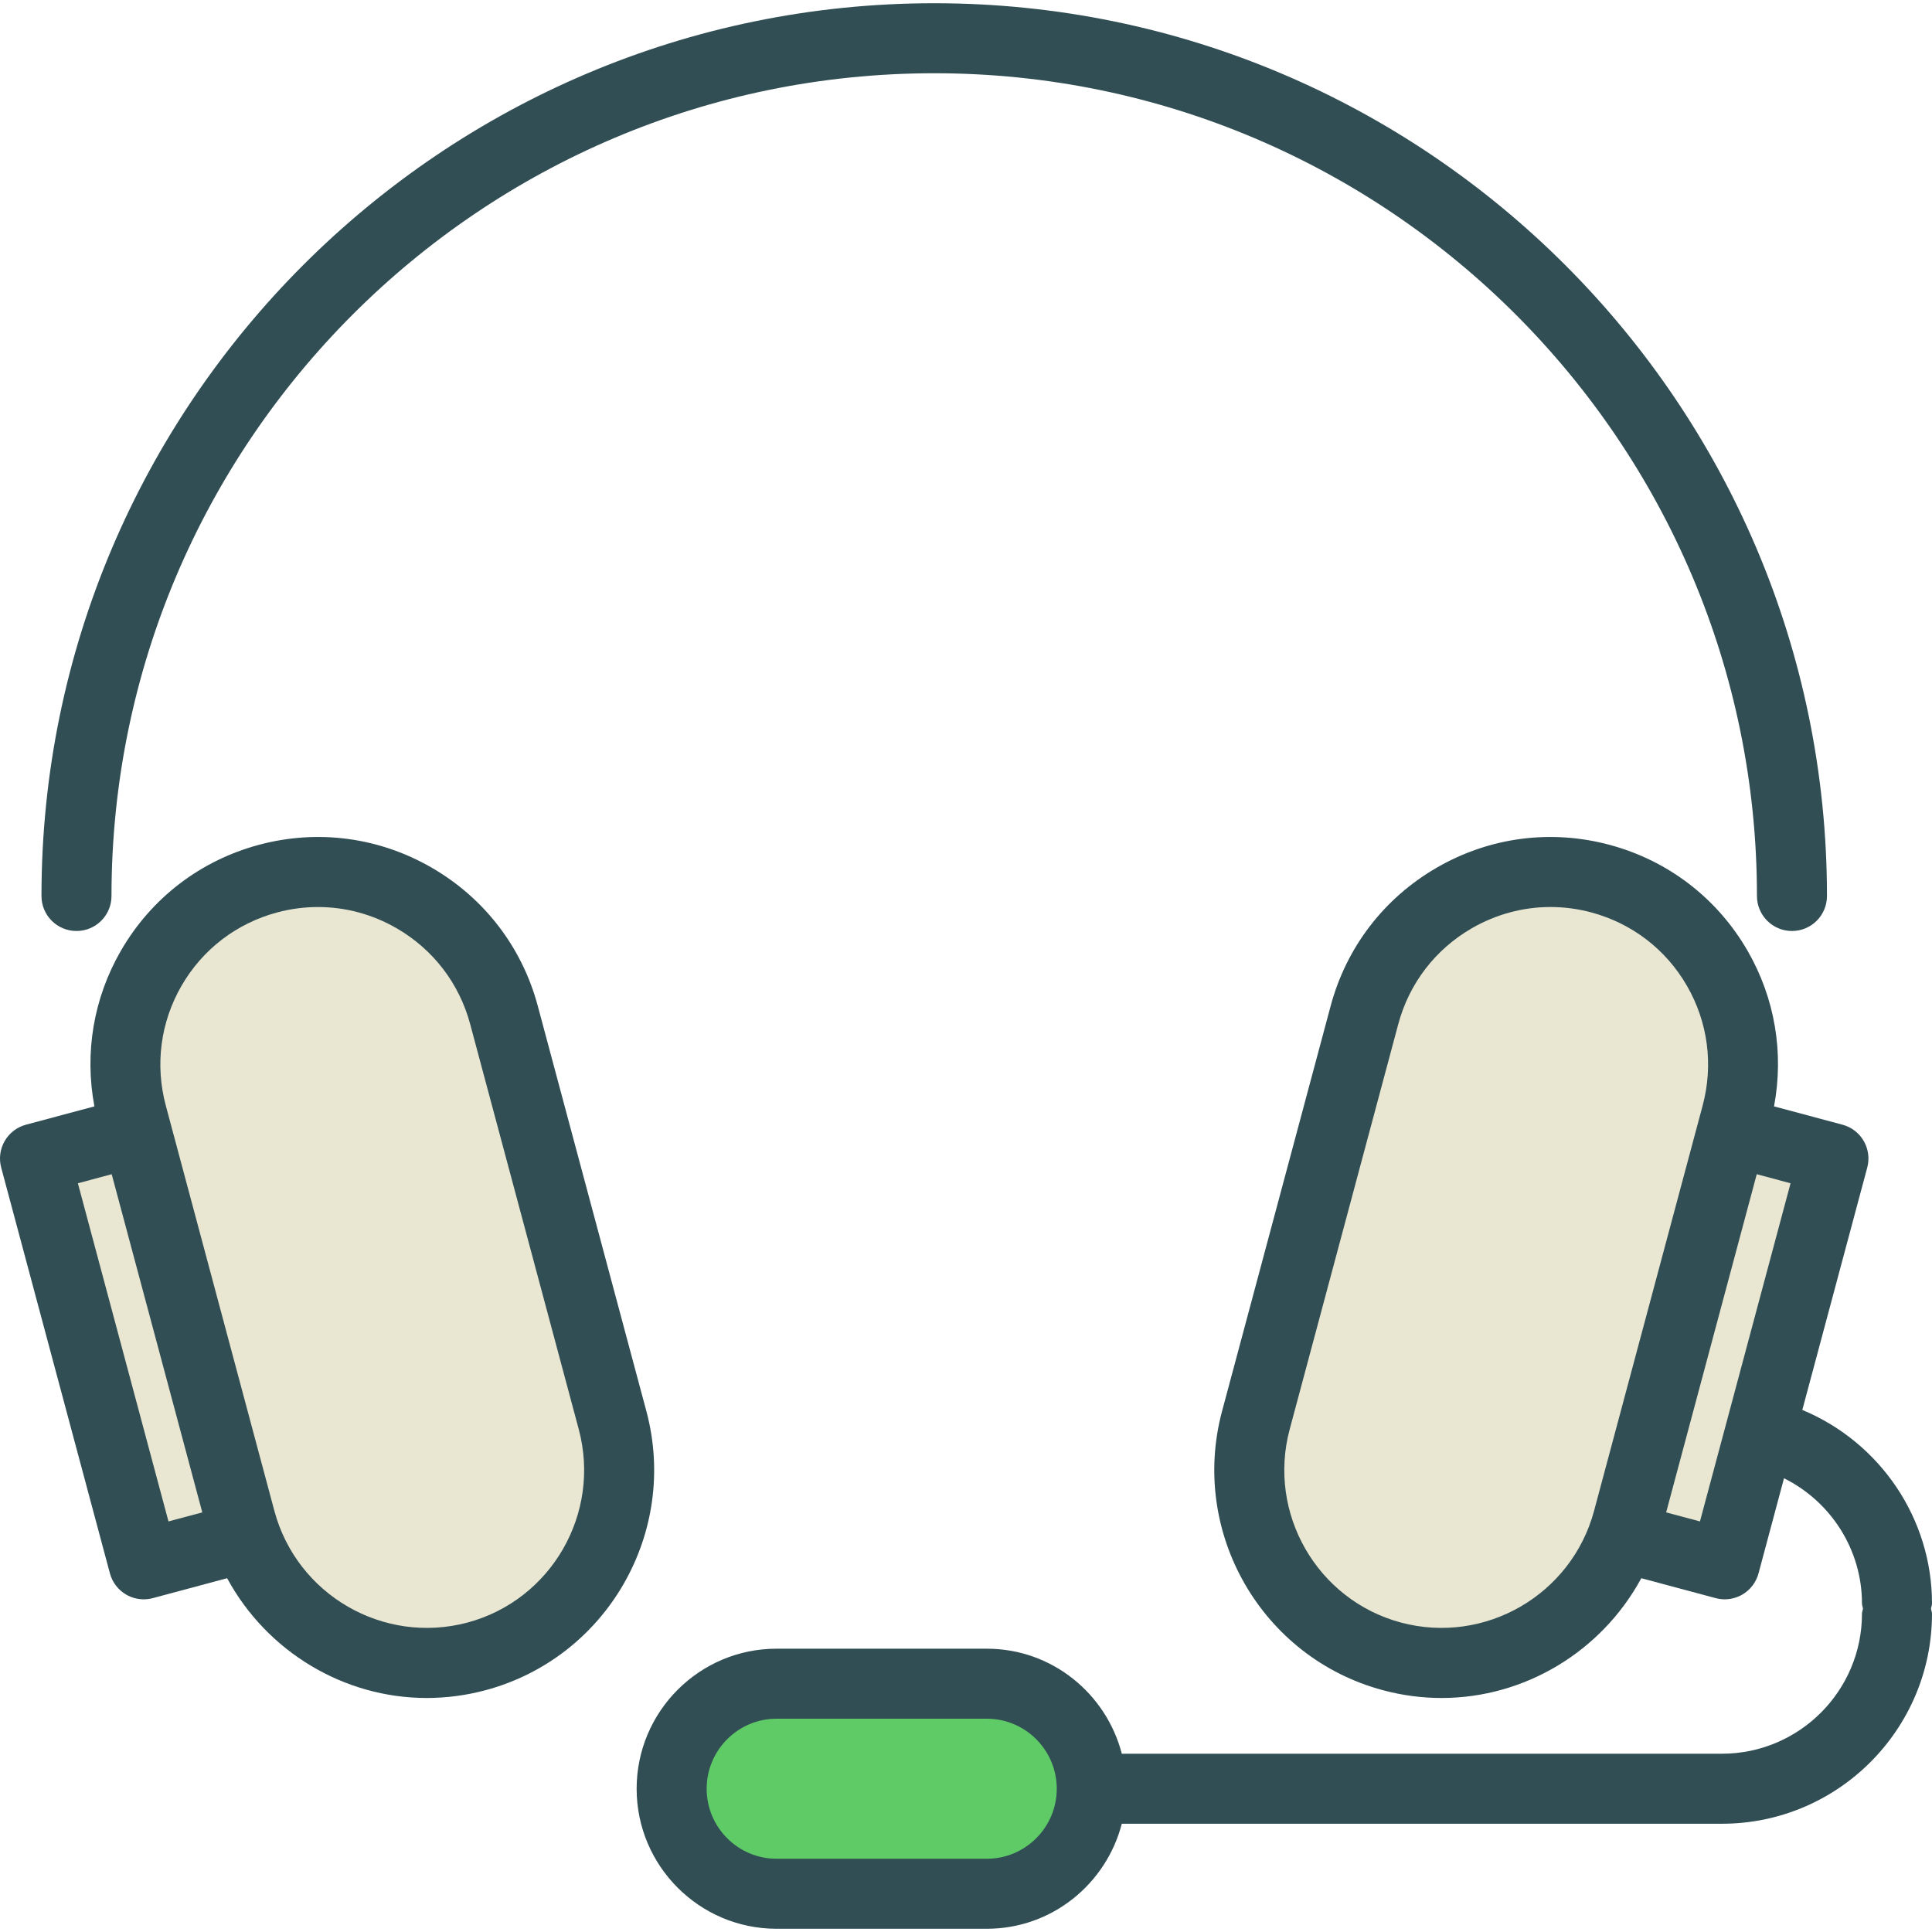 <?xml version="1.0" encoding="iso-8859-1"?>
<!-- Generator: Adobe Illustrator 19.0.0, SVG Export Plug-In . SVG Version: 6.00 Build 0)  -->
<svg version="1.1" id="Layer_1" xmlns="http://www.w3.org/2000/svg" xmlns:xlink="http://www.w3.org/1999/xlink" x="0px" y="0px"
	 viewBox="0 0 512 512" style="enable-background:new 0 0 512 512;" xml:space="preserve">
<path style="fill:#314E55;" d="M171.298,373.977l-28.776-107.376c-4.168-15.575-14.162-28.595-28.133-36.668
	c-13.962-8.073-30.235-10.211-45.747-6.052c-15.566,4.168-28.577,14.153-36.623,28.106c-7.255,12.59-9.657,27.056-7,41.211
	l-18.143,4.861c-4.947,1.323-7.883,6.415-6.56,11.362L29.13,416.96c0.634,2.374,2.193,4.403,4.322,5.636
	c1.423,0.816,3.026,1.241,4.639,1.241c0.806,0,1.613-0.109,2.401-0.317l19.699-5.278c10.54,19.445,30.896,31.744,52.912,31.744
	c5.146-0.009,10.374-0.671,15.575-2.066C160.788,439.312,179.905,406.142,171.298,373.977z"/>
<g>
	<polygon style="fill:#E9E7D1;" points="20.64,313.579 29.6,311.178 39.422,347.835 53.609,400.796 44.65,403.197 	"/>
	<path style="fill:#E9E7D1;" d="M123.875,429.998c-22.264,5.924-45.169-7.314-51.157-29.581l-15.112-56.404l-13.662-51
		c-2.899-10.809-1.423-22.089,4.15-31.757c5.572-9.659,14.578-16.563,25.351-19.453c3.579-0.961,7.212-1.432,10.827-1.432
		c7.239,0,14.388,1.903,20.839,5.627c9.676,5.599,16.599,14.615,19.489,25.406l28.776,107.376
		C159.338,401.059,146.11,424.036,123.875,429.998z"/>
</g>
<path style="fill:#314E55;" d="M512,424.933c0-22.509-13.746-42.701-34.369-51.284l17.209-64.229
	c1.323-4.947-1.613-10.039-6.56-11.362l-18.143-4.861c2.658-14.155,0.255-28.621-7-41.211
	c-8.046-13.953-21.057-23.938-36.623-28.106c-15.539-4.159-31.784-2.021-45.747,6.052c-13.971,8.073-23.965,21.093-28.133,36.668
	l-28.776,107.376c-8.607,32.165,10.51,65.335,42.621,73.943c5.201,1.395,10.429,2.066,15.575,2.066
	c22.015-0.007,42.373-12.302,52.912-31.744l19.699,5.278c0.788,0.208,1.595,0.317,2.401,0.317c1.613,0,3.216-0.426,4.639-1.241
	c2.129-1.232,3.688-3.262,4.322-5.636l6.753-25.204c12.488,6.207,20.664,19.003,20.664,33.177c0,0.481,0.203,0.894,0.273,1.355
	c-0.07,0.461-0.273,0.874-0.273,1.355c0,20.468-16.644,37.112-37.112,37.112H297.291c-4.146-15.963-18.538-27.834-35.768-27.834
	H205.8c-20.45,0-37.085,16.644-37.085,37.112c0,20.468,16.635,37.112,37.085,37.112h55.722c17.23,0,31.622-11.871,35.768-27.834
	h159.042c30.697,0,55.668-24.971,55.668-55.668c0-0.481-0.203-0.894-0.273-1.355C511.797,425.827,512,425.414,512,424.933z"/>
<g>
	<path style="fill:#E9E7D1;" d="M371.281,429.998c-22.234-5.962-35.463-28.939-29.501-51.219l28.776-107.376
		c2.89-10.791,9.812-19.806,19.489-25.406c6.451-3.724,13.6-5.627,20.839-5.627c3.615,0,7.248,0.471,10.827,1.432
		c10.773,2.89,19.779,9.795,25.351,19.453c5.572,9.668,7.049,20.948,4.15,31.757l-13.662,51l-15.112,56.403
		C416.45,422.683,393.482,435.922,371.281,429.998z"/>
	<polygon style="fill:#E9E7D1;" points="450.506,403.197 441.547,400.796 455.735,347.835 465.556,311.178 474.517,313.579 	"/>
</g>
<path style="fill:#5ECB66;" d="M261.522,492.588H205.8c-10.22,0-18.529-8.327-18.529-18.556s8.308-18.556,18.529-18.556h55.722
	c10.22,0,18.529,8.327,18.529,18.556S271.743,492.588,261.522,492.588z"/>
<path style="fill:#314E55;" d="M20.268,246.722c5.128,0,9.278-4.15,9.278-9.278c0-120.224,97.808-218.032,218.032-218.032
	S465.61,117.22,465.61,237.444c0,5.128,4.15,9.278,9.278,9.278s9.278-4.15,9.278-9.278c0-130.453-106.135-236.588-236.588-236.588
	S10.99,106.991,10.99,237.444C10.99,242.572,15.14,246.722,20.268,246.722z"/>
<g>
</g>
<g>
</g>
<g>
</g>
<g>
</g>
<g>
</g>
<g>
</g>
<g>
</g>
<g>
</g>
<g>
</g>
<g>
</g>
<g>
</g>
<g>
</g>
<g>
</g>
<g>
</g>
<g>
</g>
</svg>
